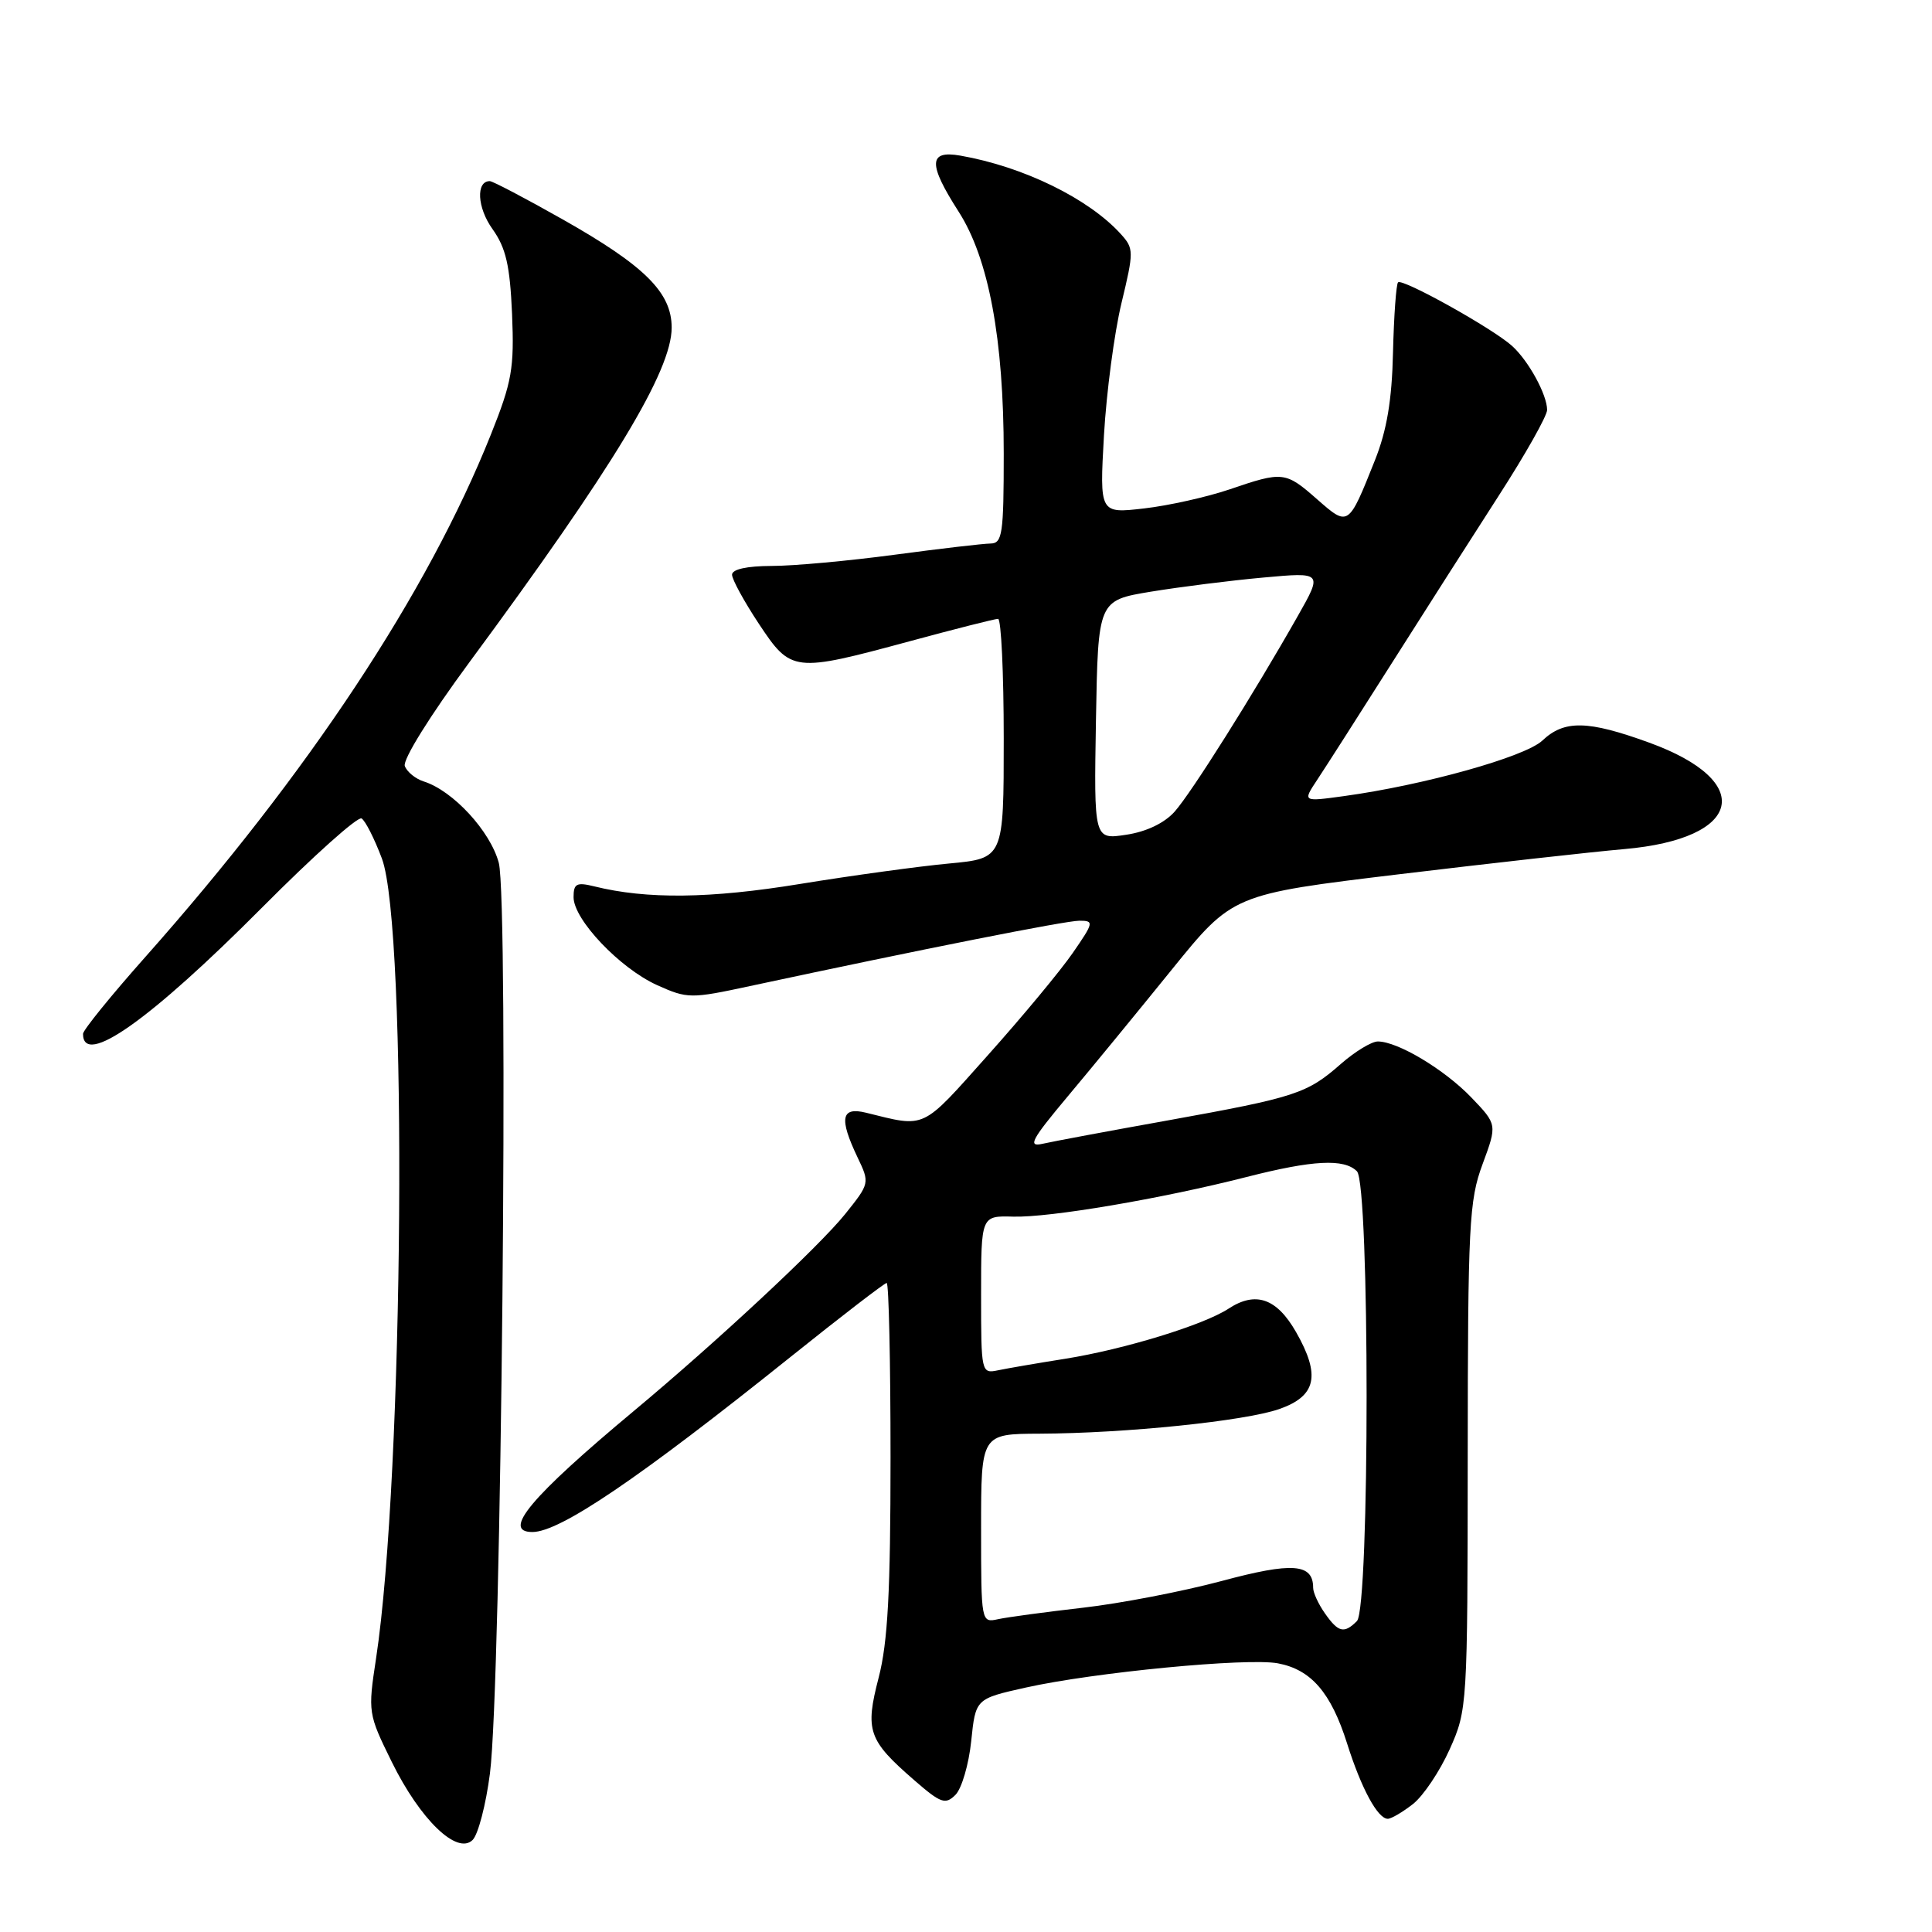 <?xml version="1.0" encoding="UTF-8" standalone="no"?>
<!DOCTYPE svg PUBLIC "-//W3C//DTD SVG 1.1//EN" "http://www.w3.org/Graphics/SVG/1.1/DTD/svg11.dtd" >
<svg xmlns="http://www.w3.org/2000/svg" xmlns:xlink="http://www.w3.org/1999/xlink" version="1.1" viewBox="0 0 256 256">
 <g >
 <path fill="currentColor"
d=" M 64.92 234.99 C 66.43 223.24 67.43 119.32 66.09 114.32 C 64.96 110.12 60.03 104.78 56.16 103.55 C 55.07 103.21 53.94 102.29 53.64 101.51 C 53.33 100.69 56.95 94.87 62.17 87.79 C 81.27 61.92 89.00 49.14 89.00 43.41 C 89.00 38.76 85.44 35.22 74.54 29.06 C 69.62 26.28 65.28 24.00 64.90 24.00 C 63.04 24.00 63.23 27.52 65.25 30.34 C 67.04 32.85 67.57 35.16 67.85 41.59 C 68.15 48.80 67.85 50.56 65.04 57.59 C 56.65 78.59 40.85 102.48 19.26 126.80 C 14.72 131.91 11.00 136.50 11.00 136.99 C 11.00 141.46 19.85 135.21 34.76 120.22 C 41.50 113.44 47.42 108.14 47.91 108.45 C 48.41 108.75 49.62 111.14 50.60 113.75 C 54.04 122.89 53.51 195.57 49.83 219.75 C 48.74 226.89 48.78 227.10 51.90 233.44 C 55.67 241.11 60.58 245.85 62.63 243.80 C 63.36 243.07 64.39 239.11 64.92 234.99 Z  M 187.23 239.04 C 188.60 237.96 190.79 234.69 192.09 231.79 C 194.43 226.57 194.46 226.07 194.48 193.00 C 194.50 162.30 194.66 159.06 196.45 154.25 C 198.39 149.00 198.39 149.00 194.95 145.41 C 191.38 141.70 185.20 138.00 182.57 138.00 C 181.75 138.00 179.55 139.33 177.69 140.96 C 173.20 144.91 171.70 145.40 154.91 148.43 C 146.98 149.85 139.44 151.26 138.13 151.56 C 136.14 152.01 136.67 151.02 141.46 145.30 C 144.60 141.56 150.80 134.00 155.25 128.50 C 163.34 118.50 163.34 118.50 185.42 115.84 C 197.56 114.38 210.97 112.88 215.22 112.51 C 230.92 111.14 232.70 103.55 218.52 98.40 C 210.38 95.44 207.28 95.38 204.37 98.13 C 202.07 100.29 188.67 104.04 178.06 105.49 C 172.61 106.24 172.61 106.24 174.51 103.37 C 175.56 101.79 179.98 94.88 184.34 88.00 C 188.70 81.12 195.13 71.05 198.63 65.62 C 202.13 60.19 205.00 55.10 205.00 54.32 C 205.00 52.30 202.53 47.79 200.35 45.83 C 197.78 43.51 185.82 36.85 185.25 37.41 C 185.00 37.67 184.70 41.84 184.58 46.69 C 184.44 53.04 183.76 57.04 182.18 61.00 C 178.67 69.81 178.68 69.80 174.55 66.18 C 170.32 62.46 170.00 62.43 162.91 64.85 C 159.93 65.86 154.84 67.00 151.60 67.37 C 145.70 68.05 145.70 68.05 146.28 57.69 C 146.61 51.99 147.65 44.11 148.60 40.17 C 150.25 33.32 150.25 32.93 148.52 31.02 C 144.26 26.31 135.60 22.08 127.25 20.62 C 123.02 19.88 122.96 21.71 127.02 28.04 C 131.01 34.25 133.00 44.93 133.00 60.09 C 133.00 70.76 132.82 72.00 131.25 72.02 C 130.29 72.03 124.55 72.70 118.50 73.51 C 112.45 74.32 105.14 74.99 102.25 74.99 C 98.97 75.00 97.00 75.43 97.00 76.15 C 97.00 76.78 98.60 79.70 100.55 82.65 C 104.83 89.10 105.15 89.13 120.50 84.98 C 126.55 83.34 131.84 82.00 132.25 82.00 C 132.66 82.00 133.00 89.14 133.00 97.87 C 133.00 113.74 133.00 113.74 125.75 114.42 C 121.76 114.79 112.88 116.01 106.00 117.13 C 94.08 119.08 85.69 119.17 78.75 117.45 C 76.40 116.87 76.00 117.08 76.00 118.88 C 76.00 121.85 82.14 128.31 87.08 130.54 C 91.09 132.34 91.52 132.35 99.37 130.66 C 122.09 125.79 141.18 122.00 143.03 122.00 C 144.98 122.00 144.94 122.23 142.16 126.25 C 140.55 128.59 135.48 134.70 130.89 139.83 C 122.00 149.79 122.78 149.42 114.75 147.44 C 111.45 146.63 111.16 148.17 113.63 153.36 C 115.26 156.76 115.24 156.81 111.98 160.88 C 108.52 165.18 95.01 177.77 84.00 186.95 C 70.32 198.36 66.43 203.00 70.55 203.00 C 74.19 203.00 84.62 195.93 104.74 179.81 C 111.48 174.41 117.21 170.00 117.49 170.00 C 117.77 170.00 118.00 180.40 118.00 193.11 C 118.00 210.88 117.64 217.61 116.43 222.28 C 114.60 229.34 115.03 230.58 121.17 235.91 C 124.67 238.95 125.27 239.16 126.61 237.82 C 127.43 236.99 128.37 233.79 128.69 230.71 C 129.27 225.10 129.27 225.10 135.88 223.62 C 144.98 221.59 165.26 219.64 169.33 220.40 C 173.73 221.23 176.36 224.27 178.49 231.00 C 180.37 236.96 182.55 241.00 183.89 241.00 C 184.35 241.00 185.85 240.12 187.23 239.04 Z  M 175.56 213.78 C 174.70 212.56 174.00 211.04 174.00 210.40 C 174.00 207.17 171.28 206.96 161.88 209.49 C 156.72 210.87 148.45 212.47 143.50 213.03 C 138.55 213.60 133.49 214.28 132.25 214.55 C 130.01 215.04 130.00 214.98 130.00 202.52 C 130.00 190.00 130.00 190.00 137.75 189.97 C 149.17 189.92 164.93 188.30 169.50 186.71 C 174.42 184.99 175.02 182.26 171.73 176.50 C 169.17 172.02 166.37 171.05 162.78 173.41 C 159.47 175.57 149.02 178.78 141.17 180.04 C 137.50 180.62 133.49 181.31 132.25 181.57 C 130.03 182.03 130.00 181.90 130.00 171.57 C 130.00 161.09 130.00 161.09 134.25 161.21 C 139.10 161.35 153.88 158.84 165.17 155.96 C 173.98 153.71 178.10 153.50 179.80 155.20 C 181.51 156.91 181.51 213.09 179.80 214.80 C 178.10 216.50 177.33 216.31 175.56 213.78 Z  M 145.22 95.41 C 145.50 79.56 145.50 79.56 152.50 78.40 C 156.35 77.77 163.05 76.92 167.38 76.53 C 175.26 75.81 175.26 75.81 171.95 81.65 C 166.12 91.94 157.88 105.03 155.66 107.53 C 154.30 109.06 151.91 110.21 149.22 110.61 C 144.95 111.26 144.95 111.26 145.22 95.41 Z "/>
</g>
</svg>